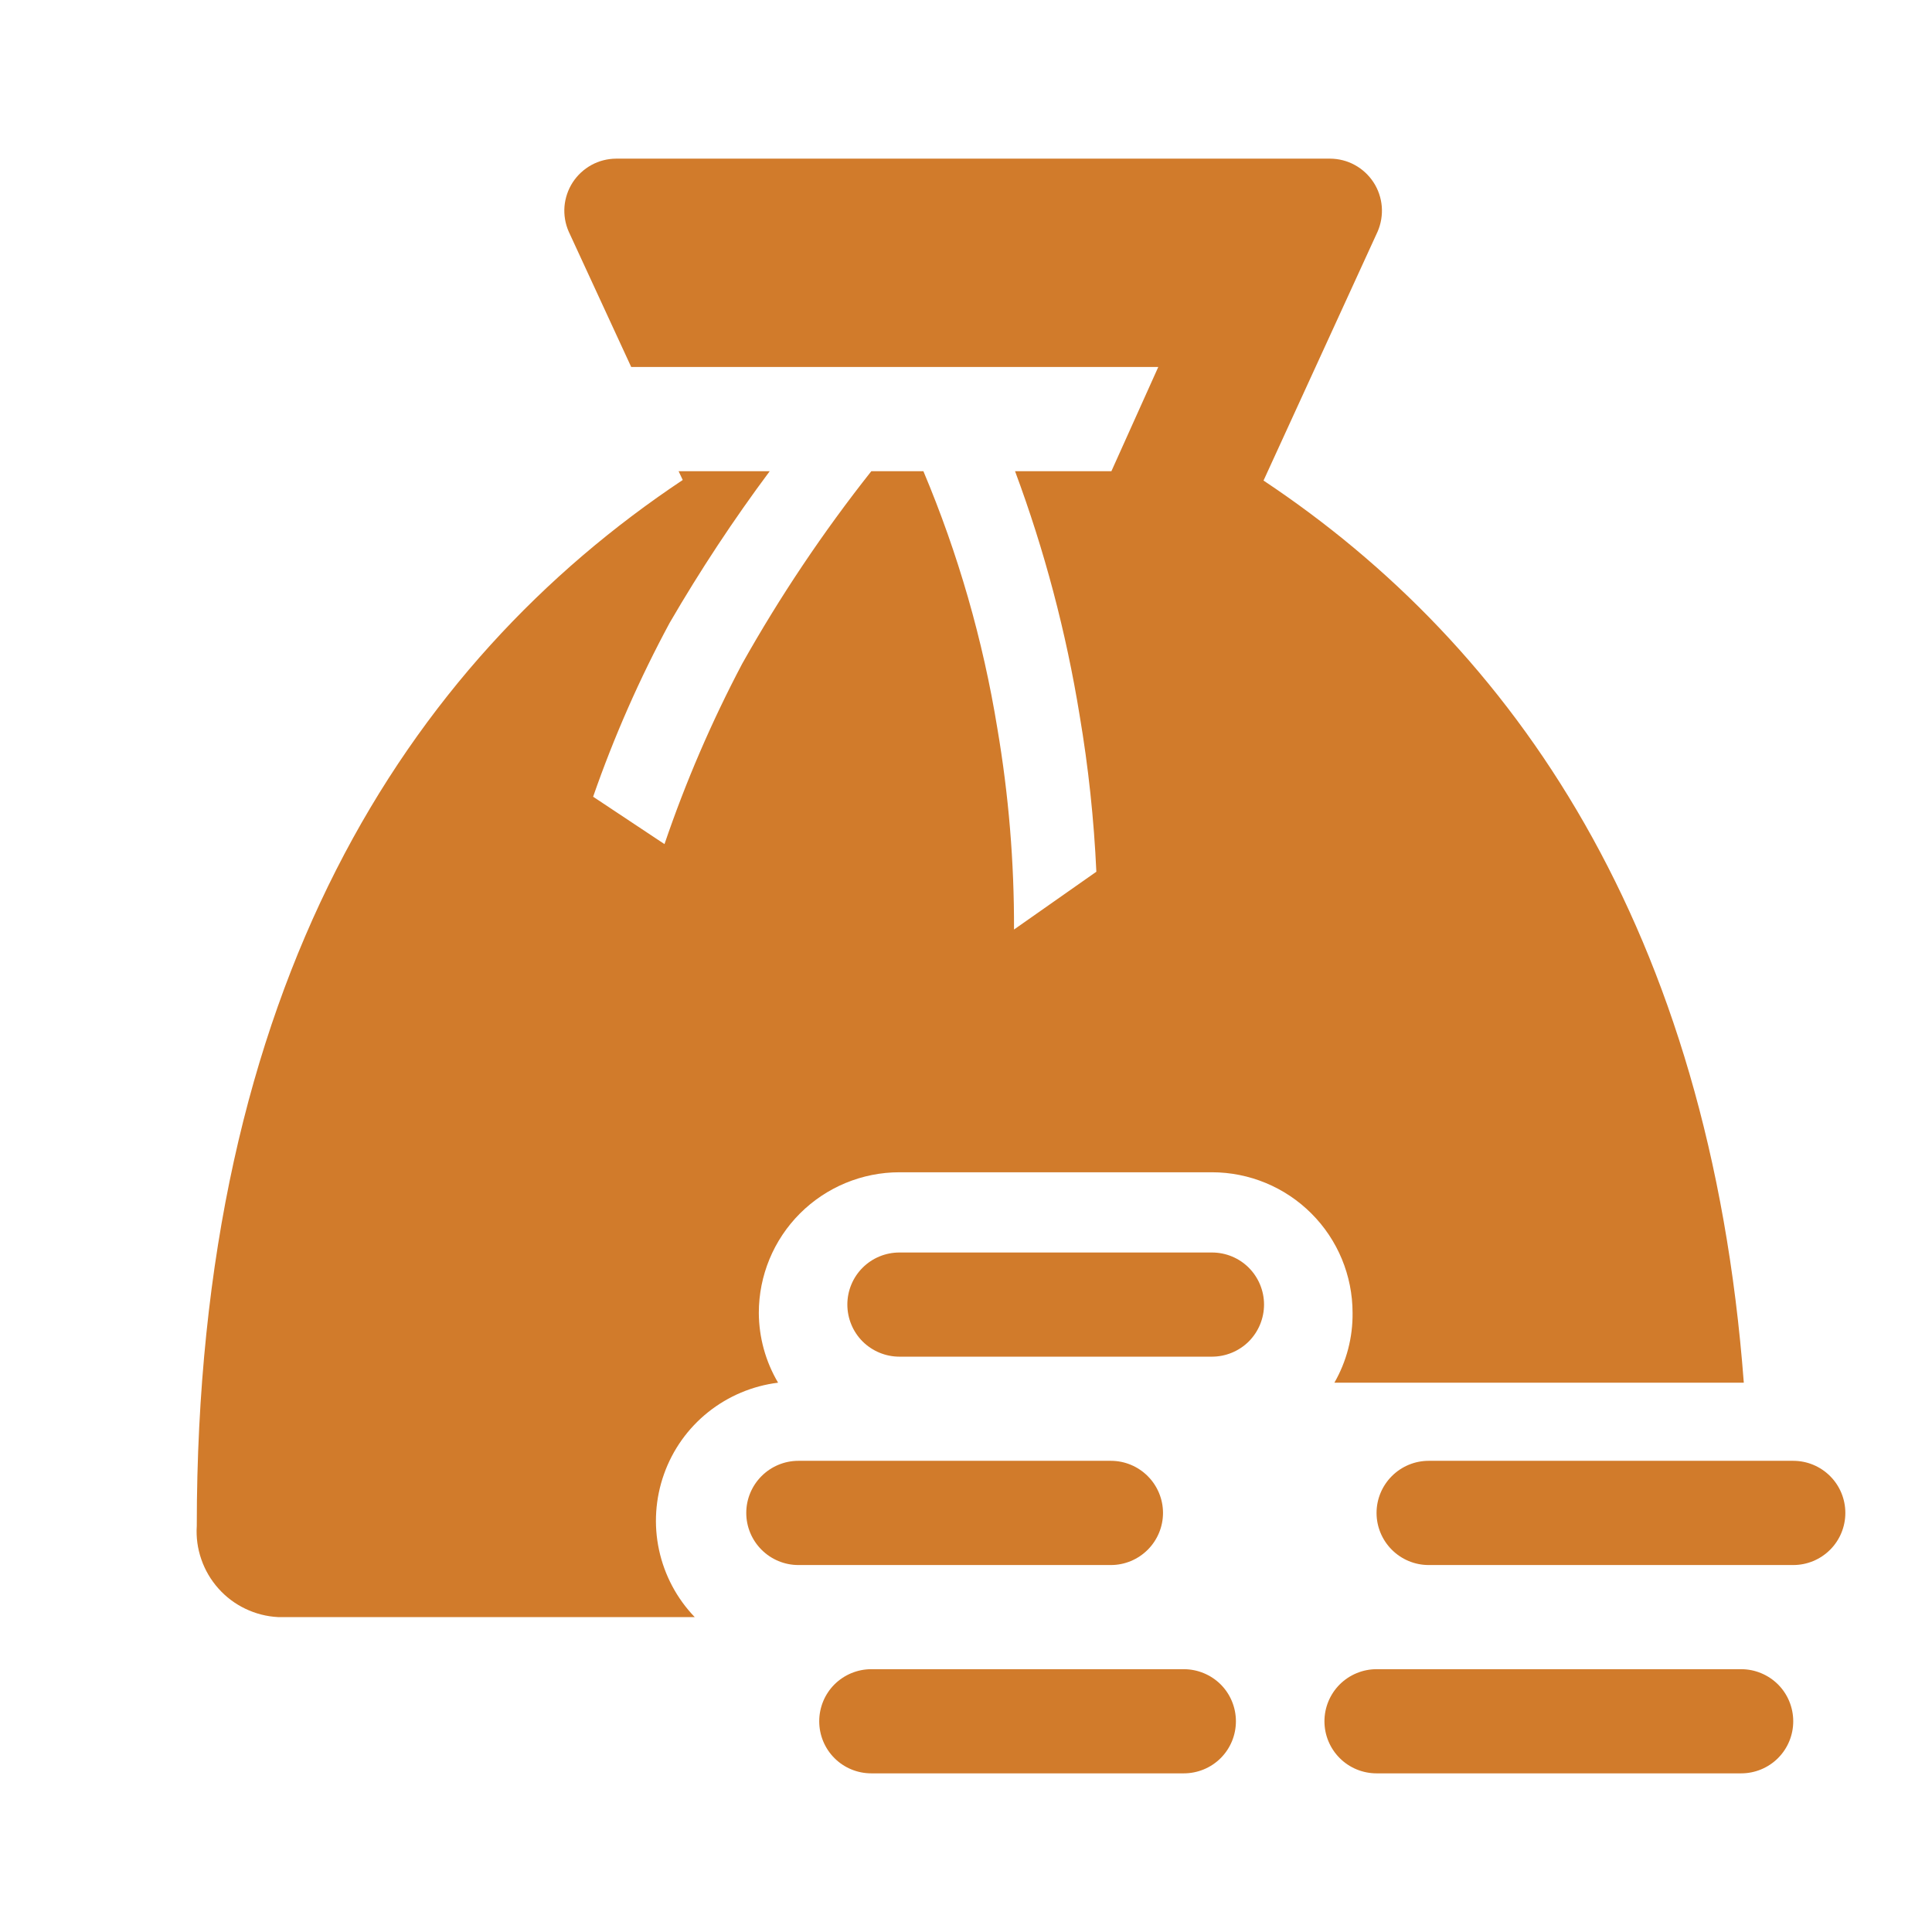 <svg width="34" height="34" viewBox="0 0 34 34" fill="none" xmlns="http://www.w3.org/2000/svg">
<g clip-path="url(#clip0_209_764)">
<path d="M23.483 24.333H30.688C30.083 16.349 26.645 11.39 22.236 8.457L24.244 4.075C24.304 3.936 24.329 3.784 24.317 3.633C24.304 3.482 24.255 3.336 24.172 3.209C24.089 3.082 23.976 2.977 23.843 2.904C23.71 2.831 23.561 2.793 23.409 2.792H10.842C10.69 2.793 10.541 2.831 10.408 2.904C10.275 2.977 10.162 3.082 10.079 3.209C9.997 3.336 9.947 3.482 9.934 3.633C9.922 3.784 9.947 3.936 10.008 4.075L11.108 6.458H20.384L19.559 8.292H17.863C18.381 9.684 18.762 11.124 19 12.591C19.154 13.501 19.252 14.419 19.294 15.341L17.845 16.358C17.849 15.173 17.751 13.989 17.552 12.82C17.299 11.264 16.862 9.744 16.25 8.292H15.334C14.488 9.361 13.727 10.495 13.06 11.683C12.522 12.703 12.065 13.764 11.694 14.855L10.438 14.021C10.805 12.966 11.256 11.942 11.786 10.959C12.322 10.037 12.909 9.147 13.546 8.292H11.942L12.015 8.447C7.157 11.683 3.463 17.367 3.463 26.854C3.45 27.054 3.477 27.253 3.543 27.442C3.608 27.631 3.71 27.805 3.843 27.954C3.976 28.104 4.137 28.225 4.317 28.311C4.498 28.398 4.693 28.448 4.893 28.458H12.226C11.911 28.131 11.694 27.722 11.598 27.277C11.502 26.833 11.533 26.371 11.685 25.943C11.837 25.514 12.105 25.137 12.46 24.853C12.815 24.569 13.242 24.389 13.693 24.333C13.473 23.961 13.356 23.537 13.354 23.105C13.354 22.449 13.614 21.819 14.078 21.355C14.543 20.891 15.172 20.63 15.829 20.63H21.328C21.985 20.63 22.614 20.891 23.078 21.355C23.543 21.819 23.803 22.449 23.803 23.105C23.808 23.536 23.697 23.96 23.483 24.333Z" fill="#D17B2B"/>
<path d="M20.467 26.625C20.467 26.382 20.37 26.149 20.198 25.977C20.026 25.805 19.793 25.708 19.55 25.708H14.05C13.807 25.708 13.574 25.805 13.402 25.977C13.23 26.149 13.133 26.382 13.133 26.625C13.133 26.868 13.23 27.101 13.402 27.273C13.574 27.445 13.807 27.542 14.05 27.542H19.55C19.793 27.542 20.026 27.445 20.198 27.273C20.37 27.101 20.467 26.868 20.467 26.625Z" fill="#D17B2B"/>
<path d="M21.328 22.042H15.828C15.585 22.042 15.352 22.138 15.18 22.31C15.008 22.482 14.912 22.715 14.912 22.958C14.912 23.201 15.008 23.435 15.18 23.607C15.352 23.778 15.585 23.875 15.828 23.875H21.328C21.572 23.875 21.805 23.778 21.977 23.607C22.148 23.435 22.245 23.201 22.245 22.958C22.245 22.715 22.148 22.482 21.977 22.31C21.805 22.138 21.572 22.042 21.328 22.042Z" fill="#D17B2B"/>
<path d="M20.833 29.375H15.333C15.09 29.375 14.857 29.472 14.685 29.643C14.513 29.815 14.417 30.049 14.417 30.292C14.417 30.535 14.513 30.768 14.685 30.94C14.857 31.112 15.09 31.208 15.333 31.208H20.833C21.076 31.208 21.31 31.112 21.482 30.94C21.654 30.768 21.75 30.535 21.75 30.292C21.75 30.049 21.654 29.815 21.482 29.643C21.31 29.472 21.076 29.375 20.833 29.375Z" fill="#D17B2B"/>
<path d="M30.642 29.375H24.225C23.982 29.375 23.749 29.472 23.577 29.643C23.405 29.815 23.308 30.049 23.308 30.292C23.308 30.535 23.405 30.768 23.577 30.94C23.749 31.112 23.982 31.208 24.225 31.208H30.642C30.885 31.208 31.118 31.112 31.29 30.94C31.462 30.768 31.558 30.535 31.558 30.292C31.558 30.049 31.462 29.815 31.29 29.643C31.118 29.472 30.885 29.375 30.642 29.375Z" fill="#D17B2B"/>
<path d="M31.558 25.708H25.142C24.899 25.708 24.666 25.805 24.494 25.977C24.322 26.149 24.225 26.382 24.225 26.625C24.225 26.868 24.322 27.101 24.494 27.273C24.666 27.445 24.899 27.542 25.142 27.542H31.558C31.802 27.542 32.035 27.445 32.207 27.273C32.379 27.101 32.475 26.868 32.475 26.625C32.475 26.382 32.379 26.149 32.207 25.977C32.035 25.805 31.802 25.708 31.558 25.708Z" fill="#D17B2B"/>
</g>
<defs>
<clipPath id="clip0_209_764">
<rect width="33" height="33" fill="white" transform="translate(0.667 0.5)"/>
</clipPath>
</defs>
</svg>
